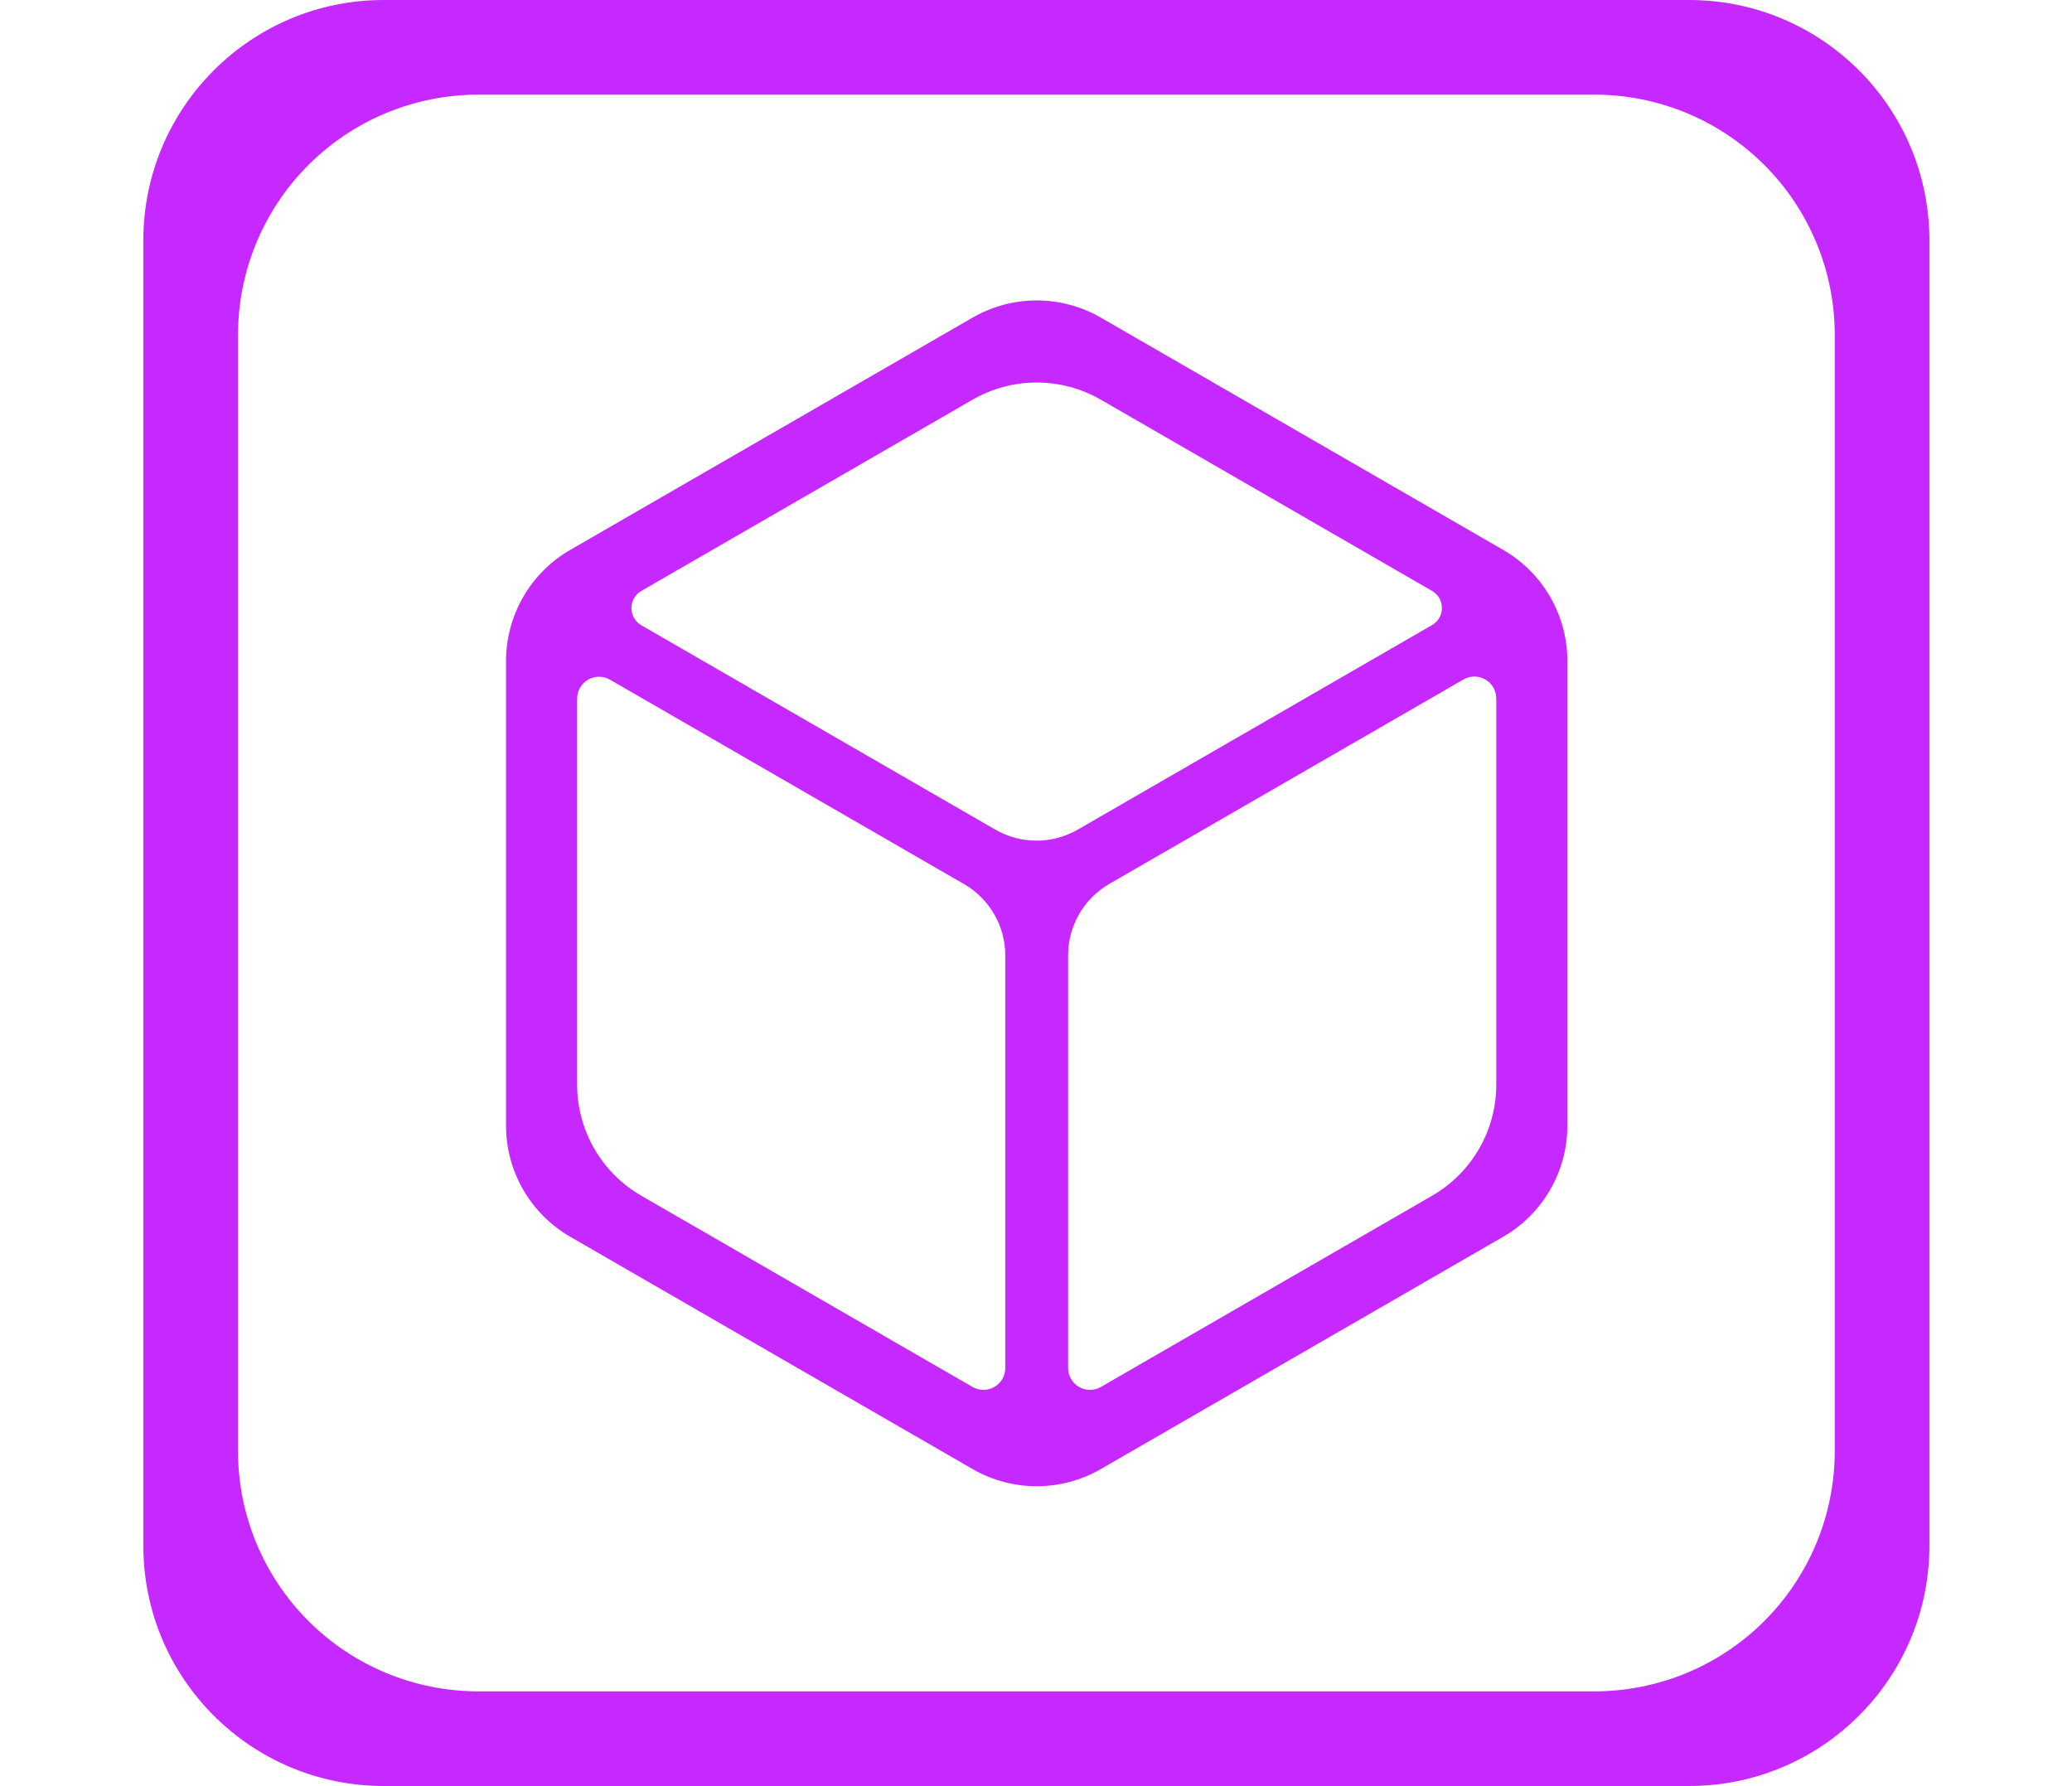 <?xml version="1.0" encoding="UTF-8" standalone="no"?>
<!DOCTYPE svg PUBLIC "-//W3C//DTD SVG 1.1//EN" "http://www.w3.org/Graphics/SVG/1.1/DTD/svg11.dtd">
<svg width="100%" height="100%" viewBox="0 0 1000 862" version="1.1" xmlns="http://www.w3.org/2000/svg" xmlns:xlink="http://www.w3.org/1999/xlink" xml:space="preserve" xmlns:serif="http://www.serif.com/" style="fill-rule:evenodd;clip-rule:evenodd;stroke-linejoin:round;stroke-miterlimit:2;">
    <g transform="matrix(1,0,0,1,1.13687e-13,-69.185)">
        <g id="_3DModel" serif:id="3DModel" transform="matrix(0.862,0,0,0.862,69.185,69.185)">
            <path d="M865.454,0C939.762,0 1000,60.238 1000,134.546L1000,865.454C1000,939.762 939.762,1000 865.454,1000L134.546,1000C60.238,1000 0,939.762 0,865.454L0,134.546C0,60.238 60.238,0 134.546,0L865.454,0ZM947,187.546C947,151.862 932.825,117.64 907.592,92.408C882.36,67.175 848.138,53 812.454,53L187.546,53C151.862,53 117.64,67.175 92.408,92.408C67.175,117.64 53,151.862 53,187.546L53,812.454C53,848.138 67.175,882.36 92.408,907.592C117.64,932.825 151.862,947 187.546,947L812.454,947C848.138,947 882.36,932.825 907.592,907.592C932.825,882.36 947,848.138 947,812.454L947,187.546Z" style="fill:rgb(198,41,255);"/>
            <g transform="matrix(1.312,0,0,1.312,-207.642,-232.564)">
                <path d="M512.1,312.82C529.055,303.03 549.945,303.03 566.9,312.82L738.565,411.93C755.521,421.72 765.966,439.811 765.966,459.389L765.966,657.611C765.966,677.189 755.521,695.28 738.565,705.07L566.9,804.18C549.945,813.97 529.055,813.97 512.1,804.18L340.435,705.07C323.479,695.28 313.034,677.189 313.034,657.611L313.034,459.389C313.034,439.811 323.479,421.72 340.435,411.93L512.1,312.82ZM357.386,467.318C354.537,465.673 351.032,465.649 348.161,467.256C345.291,468.863 343.478,471.863 343.391,475.152C343.384,475.735 343.375,476.32 343.375,476.906L343.375,640.094C343.375,659.672 353.82,677.763 370.775,687.552L512.1,769.146C514.987,770.813 518.545,770.813 521.432,769.146C524.319,767.479 526.098,764.399 526.098,761.065L526.098,585.067C526.098,572.479 519.382,560.846 508.479,554.552L357.386,467.318ZM708.226,444.003C710.827,442.502 712.428,439.728 712.429,436.726C712.429,433.724 710.827,430.95 708.227,429.449C708.226,429.448 708.225,429.448 708.225,429.448L566.9,347.854C549.945,338.065 529.055,338.065 512.1,347.854L370.773,429.449C368.157,430.96 366.545,433.751 366.545,436.773C366.545,439.794 368.157,442.585 370.773,444.096L521.802,531.292C532.704,537.586 546.136,537.586 557.038,531.292L708.226,444.003ZM552.902,761.065C552.902,764.399 554.681,767.48 557.568,769.147C560.455,770.814 564.013,770.813 566.9,769.146L708.225,687.552C725.18,677.763 735.625,659.672 735.625,640.094L735.625,476.906C735.625,476.284 735.614,475.663 735.593,475.044C735.501,471.763 733.688,468.773 730.823,467.172C727.957,465.571 724.461,465.596 721.618,467.237C684.504,488.651 570.521,554.459 570.521,554.459C559.618,560.753 552.902,572.386 552.902,584.975L552.902,761.065Z" style="fill:rgb(198,41,255);"/>
            </g>
        </g>
    </g>
</svg>
